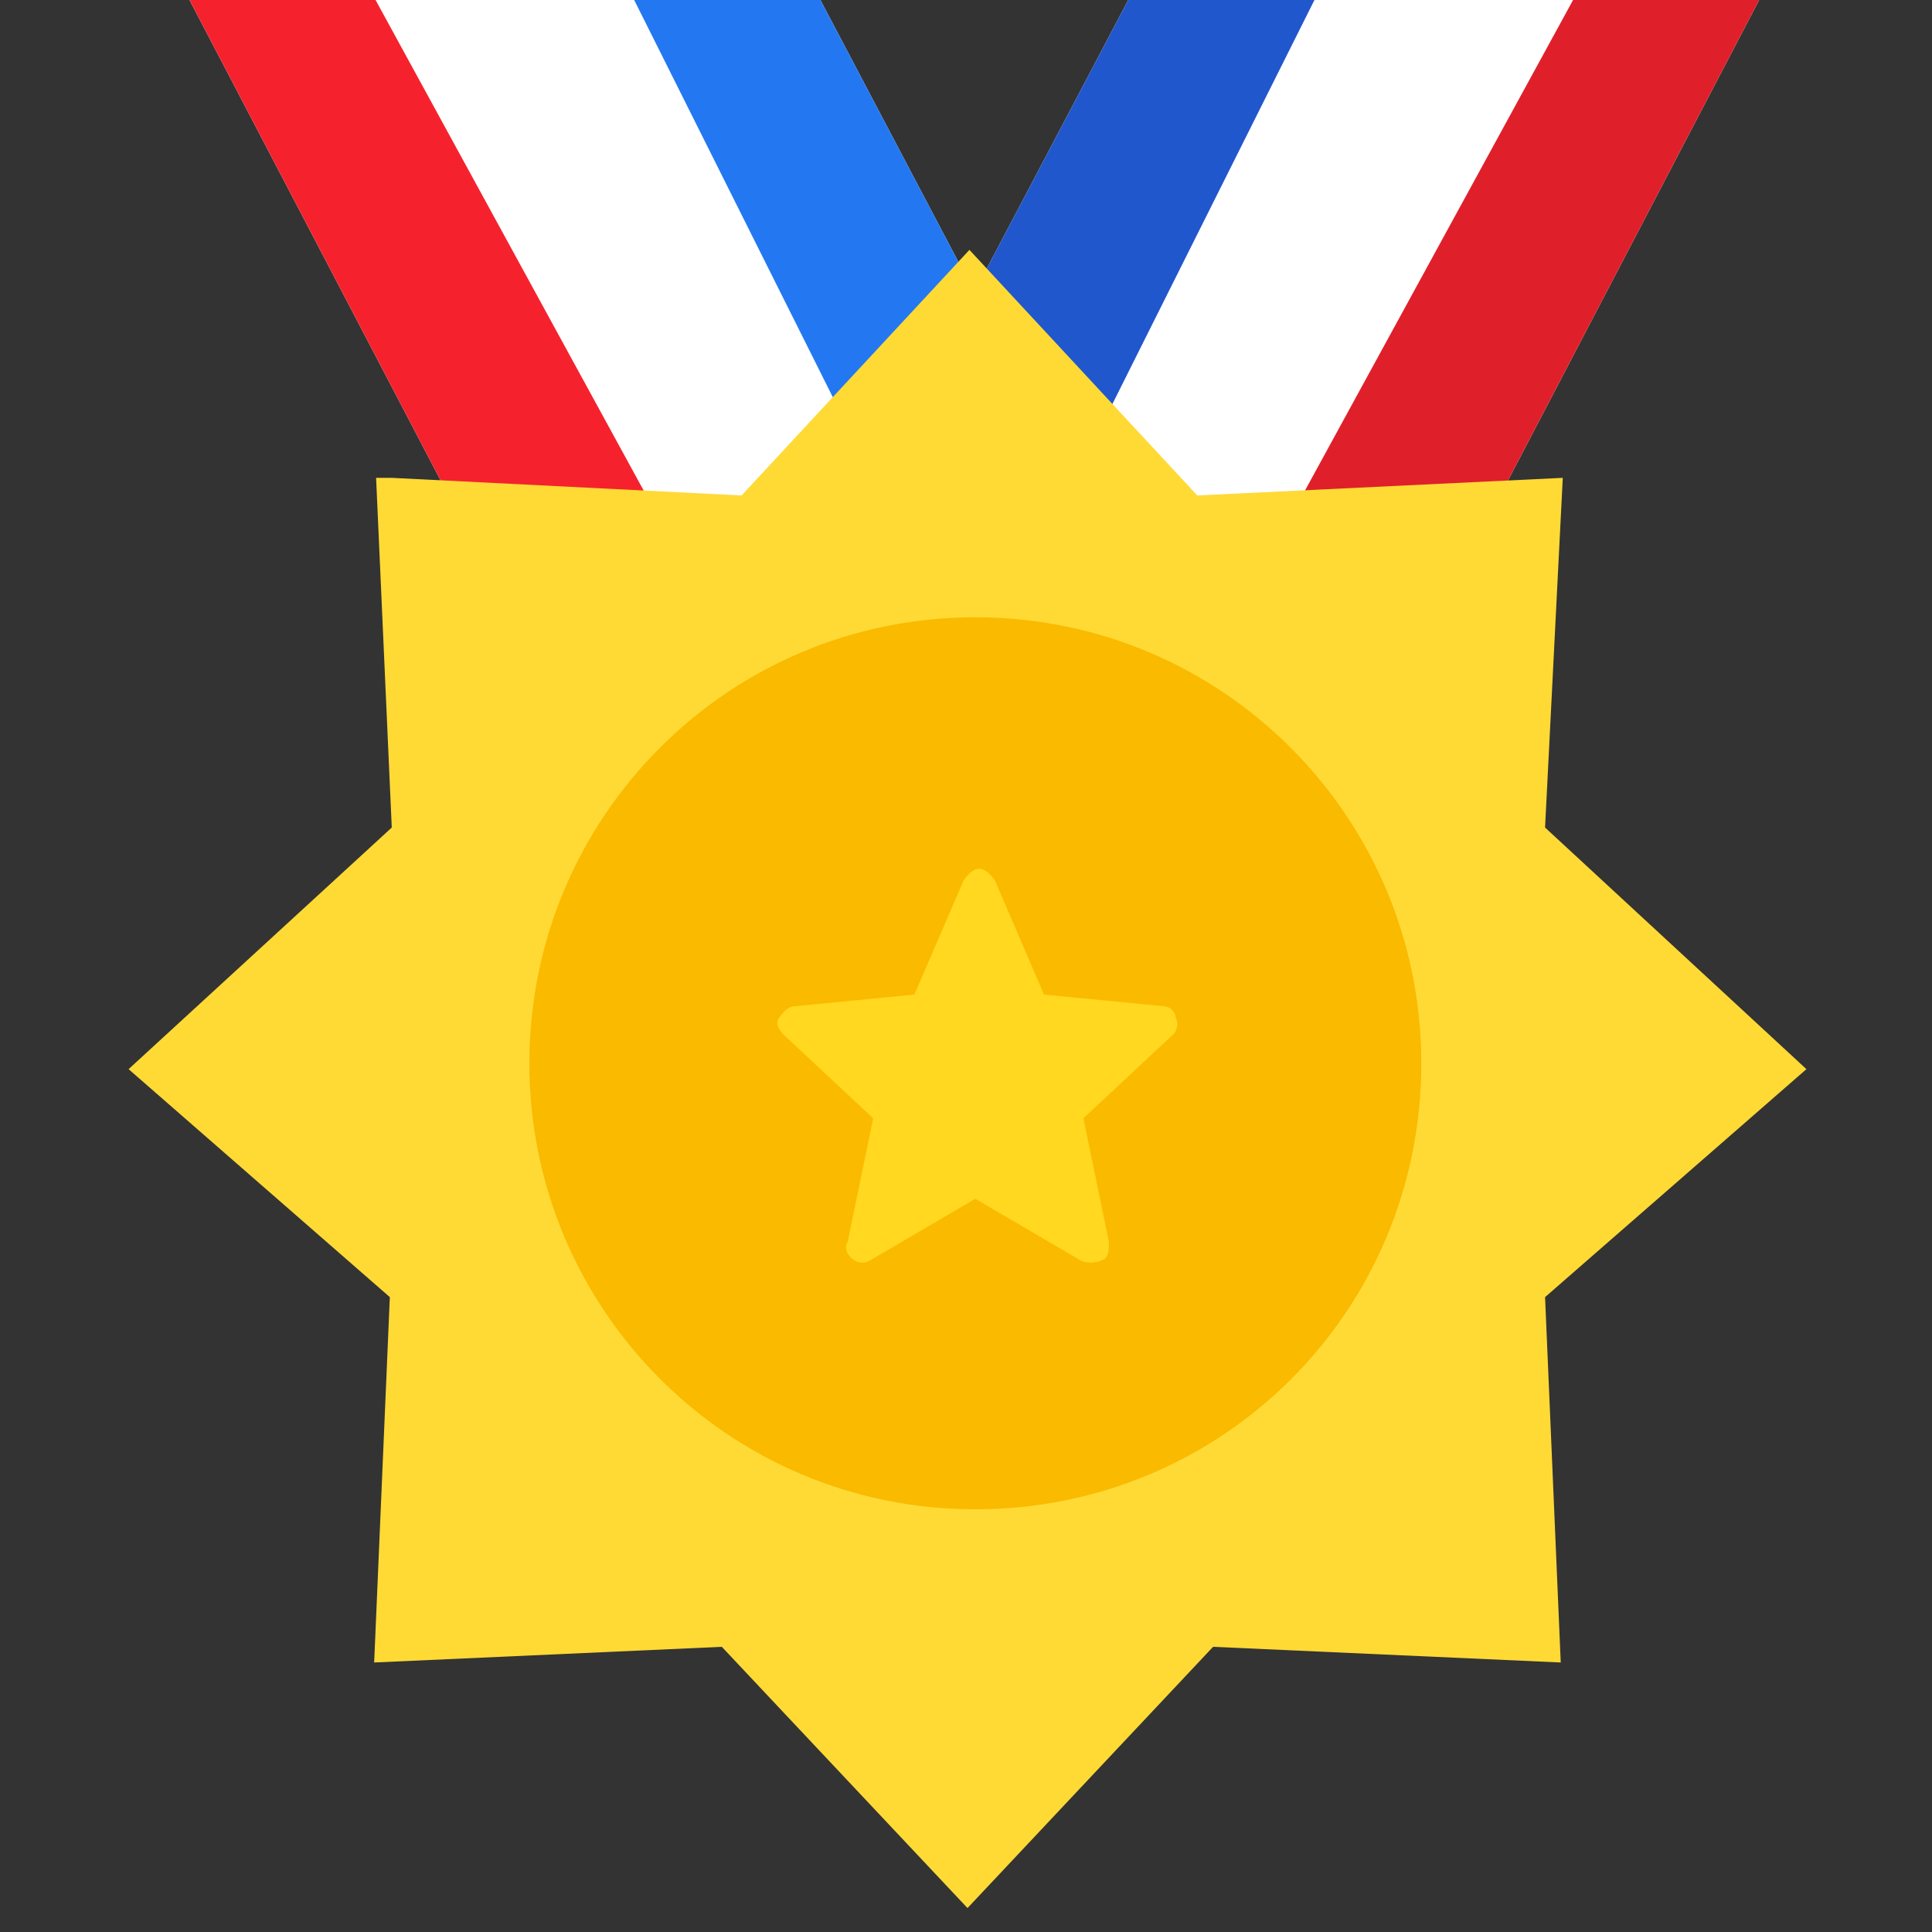 <svg width="18" height="18" viewBox="0 0 18 18" fill="none" xmlns="http://www.w3.org/2000/svg">
<rect x="0" y="0" width="18" height="18" fill="#333333" stroke="none"/>
<g clip-path="url(#clip0)">
<path d="M10.789 -0.527L8.08 4.616L13.077 6.337L16.665 -0.527H10.789Z" fill="white"/>
<path d="M10.789 -0.527L8.08 4.616L9.654 5.184L12.51 -0.527H10.789Z" fill="#2157CC"/>
<path d="M11.503 5.769L13.077 6.337L16.665 -0.527H14.944L11.503 5.769Z" fill="#DF202A"/>
<path d="M7.366 -0.527L10.075 4.616L5.078 6.337L1.49 -0.527H7.366Z" fill="white"/>
<path d="M7.366 -0.527L10.075 4.616L8.501 5.184L5.645 -0.527H7.366Z" fill="#2378F1"/>
<path d="M6.652 5.769L5.078 6.337L1.49 -0.527H3.211L6.652 5.769Z" fill="#F5222D"/>
<path d="M3.65 4.452L6.909 4.616L9.032 2.328L11.155 4.616L14.56 4.452L14.395 7.71L16.83 9.961L14.395 12.085L14.541 15.489L11.302 15.343L9.014 17.777L6.725 15.343L3.486 15.489L3.632 12.085L1.198 9.961L3.65 7.71L3.504 4.452H3.65Z" fill="#FFDA35"/>
<path d="M4.932 9.906C4.932 12.194 6.78 14.062 9.087 14.062C11.393 14.062 13.242 12.213 13.242 9.906C13.242 7.618 11.393 5.751 9.087 5.751C6.78 5.751 4.932 7.618 4.932 9.906Z" fill="#FABA00"/>
<path d="M10.057 11.737L9.087 11.169L8.117 11.737C8.062 11.773 8.007 11.773 7.952 11.737C7.897 11.7 7.86 11.627 7.897 11.572L8.135 10.419L7.311 9.65C7.256 9.595 7.22 9.54 7.256 9.485C7.293 9.43 7.348 9.375 7.403 9.375L8.519 9.266L8.977 8.204C9.014 8.149 9.068 8.094 9.123 8.094C9.178 8.094 9.233 8.149 9.27 8.204L9.727 9.266L10.844 9.375C10.899 9.375 10.954 9.43 10.954 9.485C10.99 9.54 10.954 9.632 10.917 9.65L10.094 10.419L10.332 11.572C10.332 11.627 10.332 11.719 10.277 11.737C10.203 11.773 10.112 11.773 10.057 11.737Z" fill="#FFD81F"/>
</g>
<defs>
<clipPath id="clip0">
<rect width="18" height="18" fill="white"/>
</clipPath>
</defs>
</svg>
